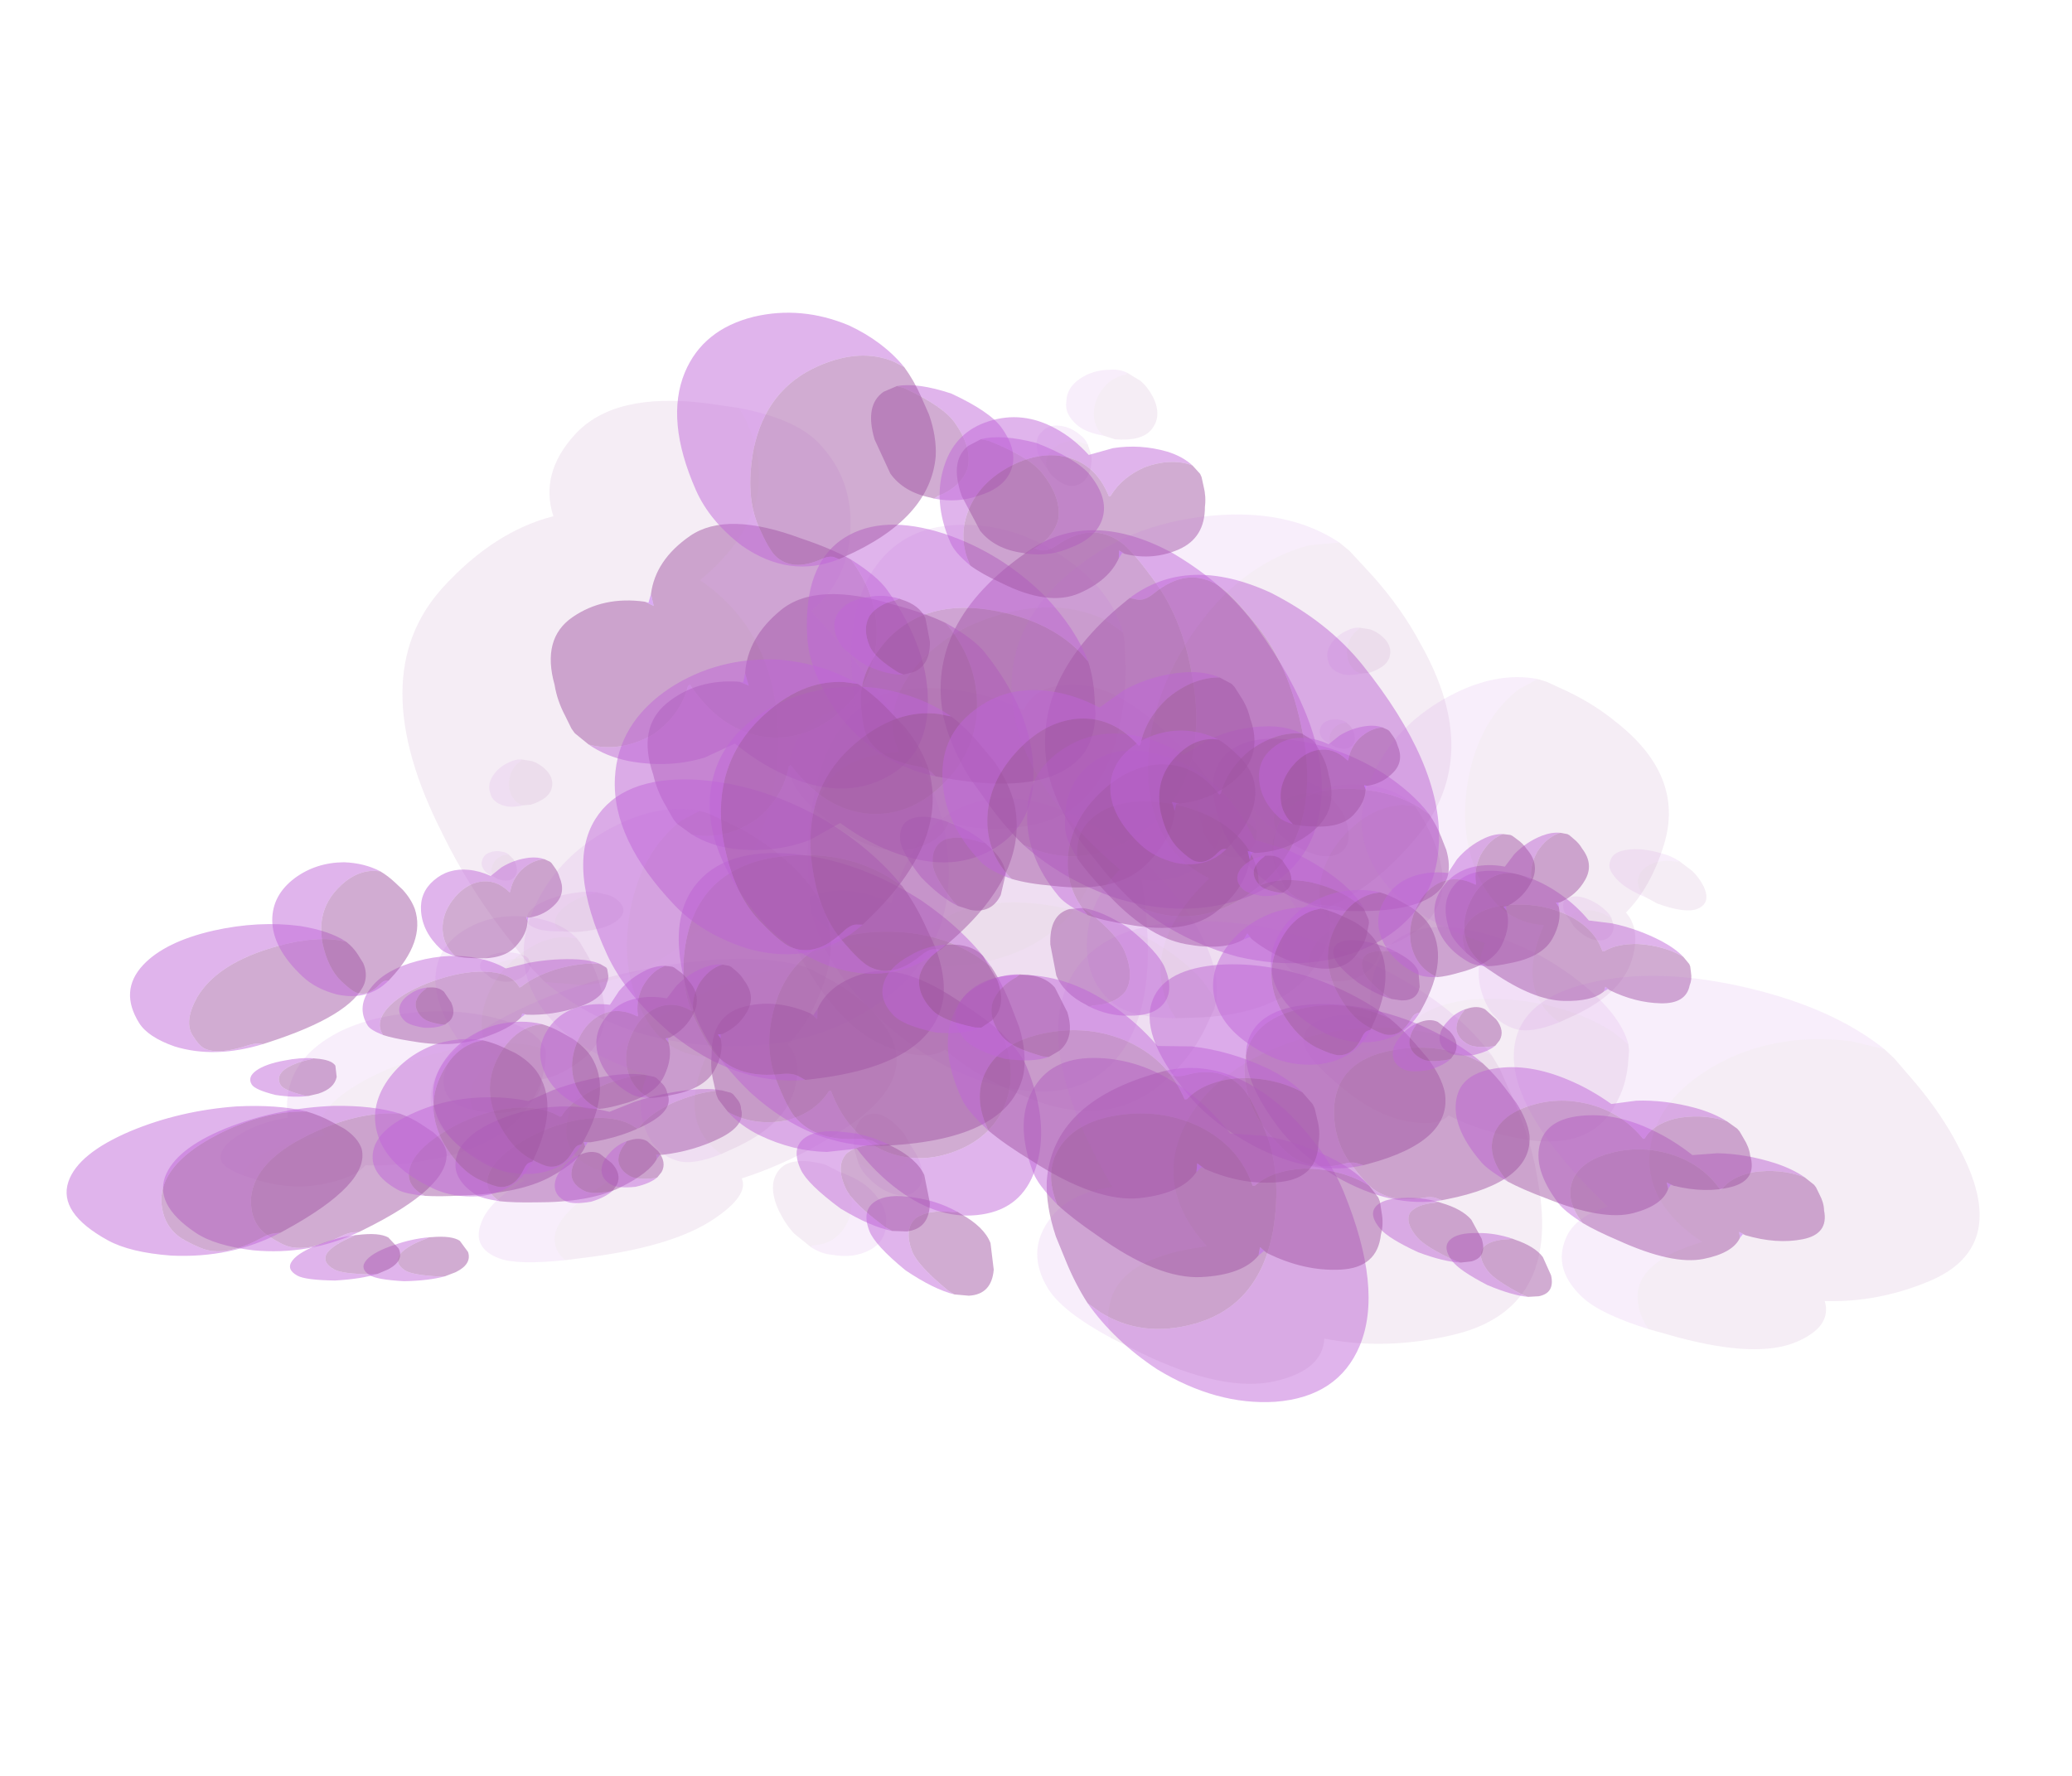 <?xml version="1.0" encoding="UTF-8" standalone="no"?>
<svg xmlns:ffdec="https://www.free-decompiler.com/flash" xmlns:xlink="http://www.w3.org/1999/xlink" ffdec:objectType="frame" height="157.65px" width="183.95px" xmlns="http://www.w3.org/2000/svg">
  <g transform="matrix(1.0, 0.0, 0.0, 1.0, 53.0, 82.85)">
    <use ffdec:characterId="228" ffdec:characterName="Animation_Nephit_fla.a_SpirePuff_10" height="88.9" transform="matrix(-0.368, 0.078, 0.029, 0.187, -5.994, 1.222)" width="79.8" xlink:href="#sprite0"/>
    <use ffdec:characterId="230" height="77.0" transform="matrix(-0.413, 0.204, 0.256, 0.171, -4.498, 3.222)" width="92.05" xlink:href="#sprite1"/>
    <use ffdec:characterId="230" height="77.0" transform="matrix(-0.403, 0.13, 0.118, 0.19, -6.735, -9.118)" width="92.05" xlink:href="#sprite1"/>
    <use ffdec:characterId="230" height="77.0" transform="matrix(-0.408, 0.223, 0.295, 0.162, -13.814, 2.38)" width="92.05" xlink:href="#sprite1"/>
    <use ffdec:characterId="228" ffdec:characterName="Animation_Nephit_fla.a_SpirePuff_10" height="88.9" transform="matrix(-0.434, 0.289, 0.413, 0.155, -1.934, -4.652)" width="79.8" xlink:href="#sprite0"/>
    <use ffdec:characterId="228" ffdec:characterName="Animation_Nephit_fla.a_SpirePuff_10" height="88.9" transform="matrix(-0.368, -0.063, 0.029, 0.258, 90.156, -2.676)" width="79.8" xlink:href="#sprite0"/>
    <use ffdec:characterId="230" height="77.0" transform="matrix(-0.413, 0.082, 0.256, 0.339, 91.652, 0.624)" width="92.05" xlink:href="#sprite1"/>
    <use ffdec:characterId="230" height="77.0" transform="matrix(-0.403, -0.01, 0.118, 0.301, 89.415, -16.534)" width="92.05" xlink:href="#sprite1"/>
    <use ffdec:characterId="230" height="77.0" transform="matrix(-0.408, 0.109, 0.295, 0.344, 82.336, -4.673)" width="92.05" xlink:href="#sprite1"/>
    <use ffdec:characterId="228" ffdec:characterName="Animation_Nephit_fla.a_SpirePuff_10" height="88.9" transform="matrix(-0.434, 0.184, 0.413, 0.388, 94.216, -8.566)" width="79.8" xlink:href="#sprite0"/>
    <use ffdec:characterId="228" ffdec:characterName="Animation_Nephit_fla.a_SpirePuff_10" height="88.9" transform="matrix(0.477, 0.002, -0.089, -0.51, 23.372, 23.162)" width="79.8" xlink:href="#sprite0"/>
    <use ffdec:characterId="230" height="77.0" transform="matrix(0.489, -0.338, -0.42, -0.587, 24.928, 19.844)" width="92.05" xlink:href="#sprite1"/>
    <use ffdec:characterId="230" height="77.0" transform="matrix(0.509, -0.141, -0.234, -0.572, 25.749, 51.38)" width="92.05" xlink:href="#sprite1"/>
    <use ffdec:characterId="230" height="77.0" transform="matrix(0.474, -0.387, -0.465, -0.581, 36.883, 27.494)" width="92.05" xlink:href="#sprite1"/>
    <use ffdec:characterId="228" ffdec:characterName="Animation_Nephit_fla.a_SpirePuff_10" height="88.9" transform="matrix(0.431, -0.47, -0.537, -0.55, 21.511, 31.09)" width="79.8" xlink:href="#sprite0"/>
    <use ffdec:characterId="228" ffdec:characterName="Animation_Nephit_fla.a_SpirePuff_10" height="88.9" transform="matrix(-0.452, -0.173, -0.09, 0.346, 59.378, -10.852)" width="79.8" xlink:href="#sprite0"/>
    <use ffdec:characterId="230" height="77.0" transform="matrix(-0.579, 0.031, 0.197, 0.512, 56.751, -9.318)" width="92.05" xlink:href="#sprite1"/>
    <use ffdec:characterId="230" height="77.0" transform="matrix(-0.531, -0.097, 0.026, 0.435, 66.848, -29.039)" width="92.05" xlink:href="#sprite1"/>
    <use ffdec:characterId="230" height="77.0" transform="matrix(-0.583, 0.067, 0.242, 0.524, 48.047, -18.37)" width="92.05" xlink:href="#sprite1"/>
    <use ffdec:characterId="228" ffdec:characterName="Animation_Nephit_fla.a_SpirePuff_10" height="88.9" transform="matrix(-0.57, 0.133, 0.321, 0.532, 63.828, -15.022)" width="79.8" xlink:href="#sprite0"/>
    <use ffdec:characterId="228" ffdec:characterName="Animation_Nephit_fla.a_SpirePuff_10" height="88.9" transform="matrix(-0.386, 0.066, 0.066, 0.386, 43.497, -45.469)" width="79.8" xlink:href="#sprite0"/>
    <use ffdec:characterId="230" height="77.0" transform="matrix(-0.399, 0.333, 0.333, 0.399, 42.23, -42.668)" width="92.05" xlink:href="#sprite1"/>
    <use ffdec:characterId="230" height="77.0" transform="matrix(-0.413, 0.182, 0.182, 0.413, 41.891, -67.228)" width="92.05" xlink:href="#sprite1"/>
    <use ffdec:characterId="230" height="77.0" transform="matrix(-0.388, 0.37, 0.37, 0.388, 32.64, -46.99)" width="92.05" xlink:href="#sprite1"/>
    <use ffdec:characterId="228" ffdec:characterName="Animation_Nephit_fla.a_SpirePuff_10" height="88.9" transform="matrix(-0.354, 0.428, 0.428, 0.354, 45.084, -51.908)" width="79.8" xlink:href="#sprite0"/>
    <use ffdec:characterId="228" ffdec:characterName="Animation_Nephit_fla.a_SpirePuff_10" height="88.9" transform="matrix(-0.174, 0.137, 0.137, 0.174, 65.934, -19.713)" width="79.8" xlink:href="#sprite0"/>
    <use ffdec:characterId="230" height="77.0" transform="matrix(-0.137, 0.246, 0.246, 0.137, 70.399, -17.568)" width="92.05" xlink:href="#sprite1"/>
    <use ffdec:characterId="230" height="77.0" transform="matrix(-0.167, 0.178, 0.178, 0.167, 58.843, -28.73)" width="92.05" xlink:href="#sprite1"/>
    <use ffdec:characterId="230" height="77.0" transform="matrix(-0.124, 0.264, 0.264, 0.124, 64.177, -16.663)" width="92.05" xlink:href="#sprite1"/>
    <use ffdec:characterId="228" ffdec:characterName="Animation_Nephit_fla.a_SpirePuff_10" height="88.9" transform="matrix(-0.111, 0.363, 0.363, 0.111, 65.859, -27.96)" width="79.8" xlink:href="#sprite0"/>
    <use ffdec:characterId="228" ffdec:characterName="Animation_Nephit_fla.a_SpirePuff_10" height="88.9" transform="matrix(-0.174, 0.137, 0.137, 0.174, -8.466, -8.013)" width="79.8" xlink:href="#sprite0"/>
    <use ffdec:characterId="230" height="77.0" transform="matrix(-0.137, 0.246, 0.246, 0.137, -4.001, -5.868)" width="92.05" xlink:href="#sprite1"/>
    <use ffdec:characterId="230" height="77.0" transform="matrix(-0.167, 0.178, 0.178, 0.167, -15.557, -17.03)" width="92.05" xlink:href="#sprite1"/>
    <use ffdec:characterId="230" height="77.0" transform="matrix(-0.124, 0.264, 0.264, 0.124, -10.223, -4.963)" width="92.05" xlink:href="#sprite1"/>
    <use ffdec:characterId="228" ffdec:characterName="Animation_Nephit_fla.a_SpirePuff_10" height="88.9" transform="matrix(-0.111, 0.363, 0.363, 0.111, -8.541, -16.26)" width="79.8" xlink:href="#sprite0"/>
  </g>
  <defs>
    <g id="sprite0" transform="matrix(1.0, 0.0, 0.0, 1.0, 79.8, 88.9)">
      <use ffdec:characterId="227" height="12.7" transform="matrix(7.0, 0.0, 0.0, 7.0, -79.8, -88.9)" width="11.4" xlink:href="#shape0"/>
    </g>
    <g id="shape0" transform="matrix(1.0, 0.0, 0.0, 1.0, 11.4, 12.7)">
      <path d="M-11.3 -11.95 Q-11.25 -12.15 -11.1 -12.3 -10.85 -12.6 -10.5 -12.7 -10.15 -12.8 -9.9 -12.6 -9.65 -12.45 -9.65 -12.05 -9.65 -11.8 -9.85 -11.45 -9.85 -11.75 -10.1 -11.95 -10.35 -12.15 -10.7 -12.15 -11.0 -12.15 -11.25 -11.95 L-11.3 -11.95 M-11.4 -5.75 Q-11.25 -7.15 -10.0 -8.4 -8.65 -9.75 -6.95 -10.05 -5.05 -10.4 -3.85 -9.2 -2.5 -7.85 -2.45 -4.85 -1.5 -4.95 -0.8 -4.45 0.0 -3.9 0.0 -3.05 0.0 -2.5 -0.65 -1.7 -0.75 -2.1 -1.05 -2.45 -1.8 -3.35 -3.6 -3.15 -3.25 -4.6 -4.55 -5.75 -5.75 -6.8 -7.6 -7.0 -9.55 -7.2 -10.9 -6.25 -11.15 -6.0 -11.4 -5.75" fill="#bf65d9" fill-opacity="0.106" fill-rule="evenodd" stroke="none"/>
      <path d="M-11.3 -11.95 L-11.25 -11.95 Q-11.0 -12.15 -10.7 -12.15 -10.35 -12.15 -10.1 -11.95 -9.85 -11.75 -9.85 -11.45 L-9.95 -11.2 Q-10.3 -10.7 -10.65 -10.7 -11.05 -10.7 -11.25 -11.15 -11.35 -11.4 -11.35 -11.6 L-11.3 -11.95 M-0.65 -1.7 L-1.05 -1.25 Q-2.2 0.0 -3.35 0.0 -4.4 0.0 -4.8 -0.65 -5.85 -0.1 -7.35 -0.1 -9.75 -0.1 -10.8 -2.85 -11.15 -3.7 -11.3 -4.7 L-11.4 -5.45 -11.4 -5.75 Q-11.15 -6.0 -10.9 -6.25 -9.55 -7.2 -7.6 -7.0 -5.75 -6.8 -4.55 -5.75 -3.25 -4.6 -3.6 -3.15 -1.8 -3.35 -1.05 -2.45 -0.75 -2.1 -0.65 -1.7" fill="#a056a2" fill-opacity="0.106" fill-rule="evenodd" stroke="none"/>
    </g>
    <g id="sprite1" transform="matrix(1.0, 0.0, 0.0, 1.0, 92.05, 77.0)">
      <use ffdec:characterId="229" height="11.0" transform="matrix(7.0, 0.0, 0.0, 7.0, -92.05, -77.0)" width="13.15" xlink:href="#shape1"/>
    </g>
    <g id="shape1" transform="matrix(1.0, 0.0, 0.0, 1.0, 13.15, 11.0)">
      <path d="M-13.05 -2.15 L-13.0 -2.2 Q-12.55 -2.6 -11.8 -2.65 -11.1 -2.65 -10.6 -2.3 L-10.55 -2.3 -10.55 -2.4 Q-10.55 -3.3 -9.9 -3.8 -9.3 -4.25 -8.4 -4.2 -7.5 -4.15 -6.9 -3.65 -6.2 -3.05 -6.2 -2.15 L-6.2 -2.1 Q-6.4 -1.75 -6.8 -1.3 -7.75 -0.15 -8.7 -0.15 -9.6 -0.15 -10.1 -0.6 L-10.2 -0.8 -10.3 -0.65 Q-10.95 -0.15 -11.75 -0.15 -12.55 -0.15 -12.9 -0.95 -13.05 -1.2 -13.1 -1.5 L-13.15 -1.75 -13.15 -1.85 -13.05 -2.15 M-6.75 -7.95 L-6.55 -8.2 Q-5.85 -8.95 -4.55 -8.95 -2.95 -8.95 -1.95 -7.55 -1.2 -6.45 -1.2 -5.5 -1.2 -4.8 -1.3 -4.55 -1.55 -3.95 -2.45 -3.95 -2.7 -3.95 -2.8 -3.85 L-2.9 -3.75 -3.05 -3.75 Q-5.7 -3.75 -6.55 -5.3 -6.8 -5.8 -6.85 -6.45 L-6.85 -7.0 Q-6.85 -7.5 -6.75 -7.95 M-3.25 -0.05 L-3.55 0.0 Q-4.05 0.0 -4.3 -0.6 L-4.45 -1.25 Q-4.45 -1.65 -4.05 -2.0 L-4.0 -2.05 -3.9 -2.05 Q-3.4 -2.15 -3.05 -1.95 -2.7 -1.7 -2.7 -1.15 -2.7 -0.8 -3.15 -0.15 L-3.25 -0.05" fill="#a056a2" fill-opacity="0.486" fill-rule="evenodd" stroke="none"/>
      <path d="M-6.2 -2.1 L-6.2 -2.15 Q-6.2 -3.05 -6.9 -3.65 -7.5 -4.15 -8.4 -4.2 -9.3 -4.25 -9.9 -3.8 -10.55 -3.3 -10.55 -2.4 L-10.55 -2.3 -10.6 -2.3 Q-11.1 -2.65 -11.8 -2.65 -12.55 -2.6 -13.0 -2.2 L-13.05 -2.15 Q-12.9 -2.5 -12.55 -2.8 -11.95 -3.3 -11.2 -3.5 L-10.5 -3.6 Q-10.3 -4.2 -9.95 -4.65 -9.3 -5.5 -8.3 -5.6 -7.35 -5.7 -6.7 -5.0 -5.95 -4.2 -5.95 -2.9 -5.95 -2.6 -6.2 -2.1 M-2.9 -3.75 L-2.8 -3.85 Q-2.7 -3.95 -2.45 -3.95 -1.55 -3.95 -1.3 -4.55 -1.2 -4.8 -1.2 -5.5 -1.2 -6.45 -1.95 -7.55 -2.95 -8.95 -4.55 -8.95 -5.85 -8.95 -6.55 -8.2 L-6.75 -7.95 Q-6.5 -8.85 -5.8 -9.65 -4.8 -10.7 -3.45 -10.95 -2.0 -11.2 -1.05 -10.3 0.0 -9.3 0.0 -7.15 0.0 -6.2 -0.55 -5.2 -1.4 -3.8 -2.9 -3.75 M-4.0 -2.05 Q-3.65 -2.35 -3.2 -2.45 -2.65 -2.6 -2.3 -2.4 -1.95 -2.2 -1.95 -1.7 -1.95 -1.35 -2.4 -0.7 -2.85 -0.2 -3.25 -0.05 L-3.15 -0.15 Q-2.7 -0.8 -2.7 -1.15 -2.7 -1.7 -3.05 -1.95 -3.4 -2.15 -3.9 -2.05 L-4.0 -2.05" fill="#bf65d9" fill-opacity="0.486" fill-rule="evenodd" stroke="none"/>
      <path d="M-10.3 -0.65 L-10.2 -0.8 -10.1 -0.6 -10.25 -0.7 -10.3 -0.65" fill="#c265ff" fill-opacity="0.486" fill-rule="evenodd" stroke="none"/>
    </g>
  </defs>
</svg>
